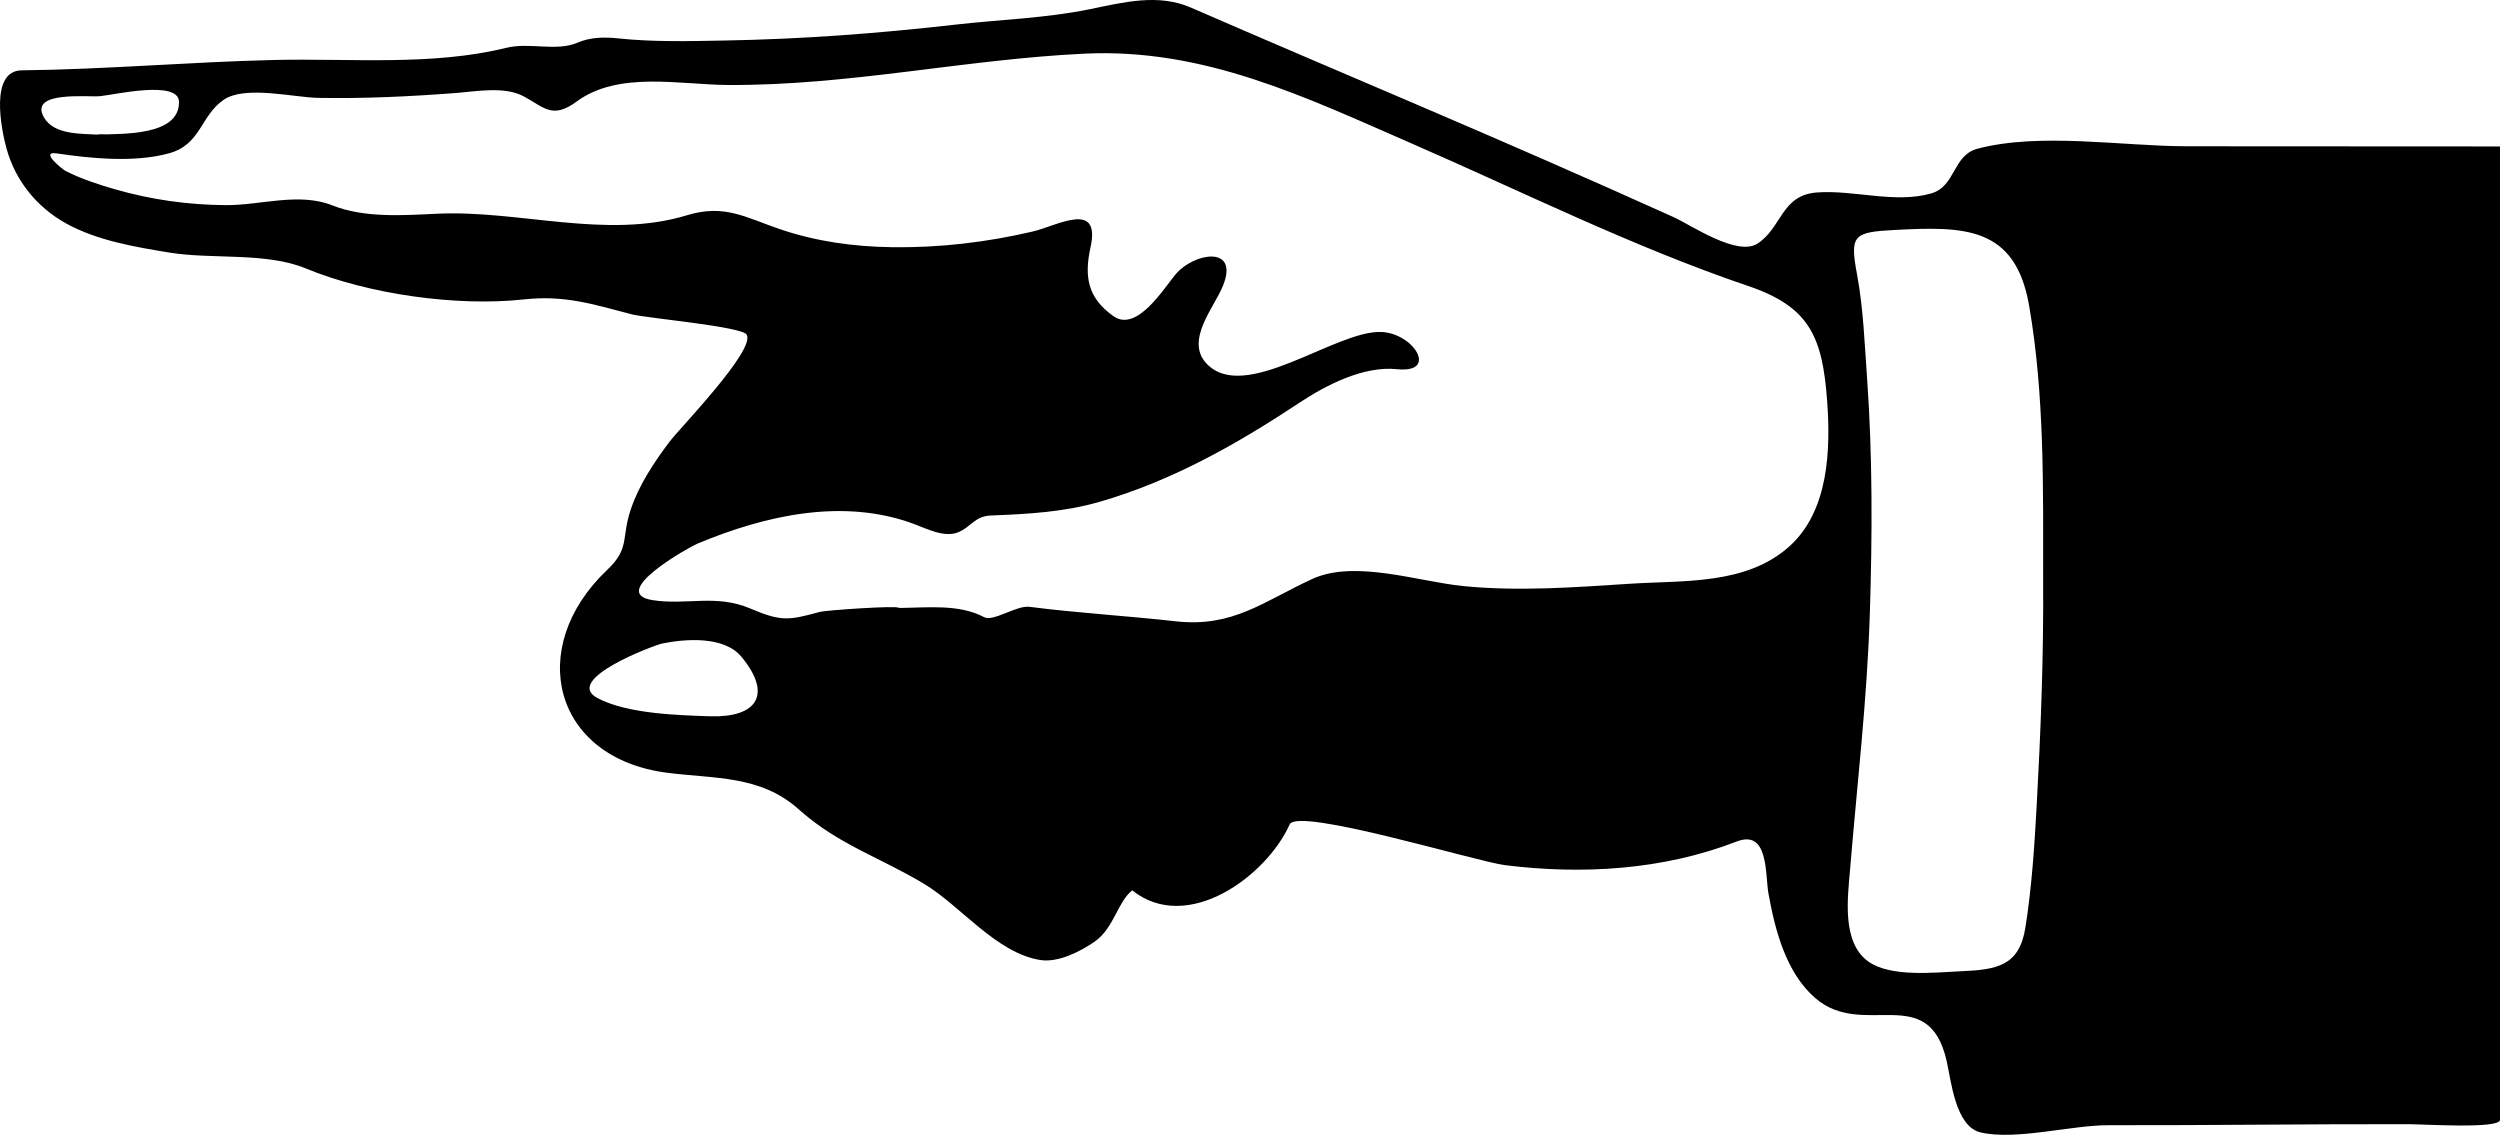 <?xml version="1.0" encoding="UTF-8" standalone="no"?>
<!-- Generator: Adobe Illustrator 16.0.0, SVG Export Plug-In . SVG Version: 6.00 Build 0)  -->

<svg
   version="1.1"
   id="Layer_1"
   x="0px"
   y="0px"
   width="495.671"
   height="224.998"
   inkscape:version="1.2.1 (9c6d41e410, 2022-07-14)"
   sodipodi:docname="back.svg"
   xmlns:inkscape="http://www.inkscape.org/namespaces/inkscape"
   xmlns:sodipodi="http://sodipodi.sourceforge.net/DTD/sodipodi-0.dtd"
   xmlns="http://www.w3.org/2000/svg"
   xmlns:svg="http://www.w3.org/2000/svg">
  <path
     d="m 495.669,29.036 c -20.665,-0.005 -41.33,-0.022 -61.994,-0.034 -12.906,-0.007 -29.17,-2.794 -41.607,0.484 -4.938,1.305 -4.288,7.45 -9.164,8.86 -7.136,2.065 -15.331,-0.726 -22.654,-0.188 -7.112,0.521 -6.944,7.006 -11.794,10.139 -4.057,2.618 -13.218,-3.709 -16.675,-5.268 -16.942,-7.646 -33.983,-15.069 -51.072,-22.381 -14.876,-6.363 -29.767,-12.696 -44.605,-19.148 -6.51,-2.831 -13.403,-1.03 -20.021,0.322 -8.826,1.806 -17.85,2.052 -26.781,3.074 -15.217,1.739 -30.139,2.853 -45.449,3.134 -7.097,0.129 -14.245,0.325 -21.317,-0.422 -2.717,-0.286 -5.471,-0.251 -8.036,0.853 -4.204,1.807 -9.503,-0.12 -14.134,1.023 -14.71,3.624 -30.903,2.059 -45.91,2.404 -16.729,0.387 -33.418,1.873 -50.146,2.058 -6.388,0.069 -4.086,11.627 -3.01,15.535 1.76,6.386 6.049,11.639 11.819,14.829 6.147,3.4 13.688,4.663 20.552,5.78 8.342,1.36 19.09,-0.115 26.933,3.122 12.389,5.123 29.963,7.612 43.282,6.151 8.055,-0.88 13.604,0.928 21.421,2.969 2.821,0.738 21.915,2.409 22.757,4.036 1.652,3.198 -13.337,18.565 -15.369,21.278 -3.05,4.076 -5.978,8.458 -7.622,13.318 -1.957,5.781 -0.111,7.688 -4.7,12.041 -16.239,15.412 -10.732,37.298 11.893,40.208 9.43,1.215 18.536,0.465 26.119,7.27 7.768,6.969 16.26,9.579 24.913,14.807 7.194,4.344 14.267,13.689 22.977,15.054 3.536,0.556 7.945,-1.695 10.737,-3.631 3.855,-2.667 4.568,-7.907 7.475,-10.188 10.954,8.758 26.658,-2.867 31.207,-13.067 1.557,-3.486 37.082,7.375 42.693,8.075 15.412,1.922 31.367,0.958 45.957,-4.689 6.384,-2.469 5.607,6.552 6.293,10.354 1.303,7.228 3.481,15.662 9.263,20.682 9.508,8.249 22.372,-3.356 26.034,12.359 0.903,3.882 1.72,13.104 6.743,14.279 7.001,1.637 17.954,-1.438 25.392,-1.425 19.823,0.036 39.645,-0.24 59.468,-0.204 3.02,0.006 18.134,0.983 18.134,-0.854 0,-3.095 0,-6.188 0,-9.281 0,-13.158 0,-26.318 0,-39.476 0,-35.356 0,-70.715 0,-106.077 -0.002,-12.72 -0.002,-25.442 -0.002,-38.165 z m -317.484,91.49 c 0,-0.521 -14.355,0.443 -15.674,0.804 -6.246,1.715 -7.671,1.894 -13.816,-0.71 -6.776,-2.865 -12.629,-0.565 -19.353,-1.64 -8.905,-1.422 7.253,-10.492 8.934,-11.192 13.522,-5.646 28.967,-9.12 43.02,-3.871 2.491,0.928 5.933,2.732 8.677,1.617 2.603,-1.056 3.264,-3.202 6.491,-3.326 7.438,-0.292 14.571,-0.673 21.778,-2.777 14.306,-4.176 27.085,-11.429 39.39,-19.578 5.329,-3.531 12.734,-7.342 19.343,-6.654 8.308,0.86 3.324,-7.14 -3.127,-7.38 -9.091,-0.343 -27.168,14.376 -34.69,6.201 -4.213,-4.576 1.614,-11.098 3.335,-15.396 3.229,-8.075 -5.775,-6.513 -9.368,-2.277 -2.343,2.764 -7.711,11.656 -12.389,8.325 -5.092,-3.624 -5.803,-7.828 -4.512,-13.676 2.063,-9.383 -6.71,-4.208 -11.416,-3.105 -9.17,2.154 -18.591,3.259 -28.015,3.12 -7.463,-0.104 -14.93,-1.126 -22.015,-3.527 -6.983,-2.365 -11.1,-5.092 -18.611,-2.796 -15.883,4.849 -33.244,-1.066 -49.43,-0.315 -6.687,0.313 -14.439,0.891 -20.822,-1.645 -6.65,-2.646 -14.208,-0.017 -21.112,-0.055 -7.431,-0.039 -14.803,-1.071 -21.951,-3.129 -3.33,-0.959 -6.75,-2.068 -9.852,-3.644 -0.532,-0.27 -5.218,-3.991 -1.787,-3.486 6.951,1.023 15.42,1.856 22.258,-0.004 6.401,-1.741 6.238,-7.432 10.878,-10.625 4.212,-2.896 13.903,-0.464 18.748,-0.378 9.117,0.161 18.155,-0.268 27.243,-0.962 4.053,-0.31 9.666,-1.396 13.485,0.653 4.067,2.183 5.672,4.584 10.497,1.037 8.314,-6.106 20.445,-3.337 30.035,-3.283 23.939,0.135 46.823,-5.071 70.583,-6.21 23.8,-1.145 43.704,8.547 65.143,17.893 21.939,9.563 43.84,20.476 66.52,28.167 12.148,4.123 14.72,10.033 15.653,22.695 0.721,9.745 0.35,21.927 -7.522,28.967 -8.542,7.64 -20.868,6.688 -31.485,7.37 -11.035,0.709 -22.115,1.563 -33.152,0.464 -8.888,-0.881 -21.497,-5.297 -29.958,-1.391 -9.629,4.45 -15.719,9.642 -26.993,8.381 -9.82,-1.096 -19.636,-1.662 -29.072,-2.876 -2.481,-0.32 -7.164,2.998 -8.927,2.063 -5.099,-2.711 -11.433,-1.849 -16.962,-1.849 0,0.009 2.939,0 0,0 z m 226.905,-5.567 c 0.114,14.937 -0.463,29.894 -1.281,44.802 -0.44,8.016 -0.98,16.21 -2.235,24.141 -1.2,7.592 -5.606,8.354 -12.688,8.662 -5.165,0.225 -14.06,1.273 -18.508,-1.961 -5.252,-3.82 -4.029,-12.657 -3.574,-18.151 1.397,-16.891 3.381,-33.696 3.921,-50.648 0.497,-15.568 0.566,-31.313 -0.545,-46.856 -0.484,-6.769 -0.736,-13.809 -1.98,-20.492 -1.461,-7.848 -0.794,-8.43 7.546,-8.866 13.765,-0.723 23.825,-0.697 26.556,14.966 3.094,17.765 2.788,36.427 2.788,54.403 0.036,4.601 0,-2.723 0,0 z m -264.16,27.061 c -6.543,-0.212 -16.547,-0.484 -22.453,-3.606 -7.001,-3.691 11.305,-10.522 12.831,-10.829 4.617,-0.934 12.255,-1.52 15.69,2.627 6.185,7.465 3.129,12.048 -6.068,11.808 -1.234,-0.041 2.18,0.056 0,0 z M 19.579,26.701 c -3.399,-0.222 -8.804,0.093 -10.831,-3.369 -3.153,-5.382 8.532,-4.047 11.061,-4.261 2.688,-0.229 15.649,-3.324 15.687,1.15 0.051,6.869 -11.577,6.233 -15.917,6.48 -1.401,-0.091 3.822,-0.22 0,0 z"
     fill-rule="evenodd"
     clip-rule="evenodd"
     id="path151" />
  <sodipodi:namedview
     bordercolor="#eeeeee"
     pagecolor="#505050"
     inkscape:zoom="2.0921116"
     inkscape:cx="233.97413"
     inkscape:cy="112.5657"
     inkscape:window-width="1350"
     inkscape:window-height="1230"
     inkscape:window-x="576"
     inkscape:window-y="103"
     inkscape:window-maximized="0"
     inkscape:current-layer="Layer_1"
     id="namedview153"
     borderopacity="1"
     inkscape:showpageshadow="0"
     inkscape:pageopacity="0"
     inkscape:pagecheckerboard="0"
     inkscape:deskcolor="#505050" />
  <defs
     id="defs155" />
</svg>
